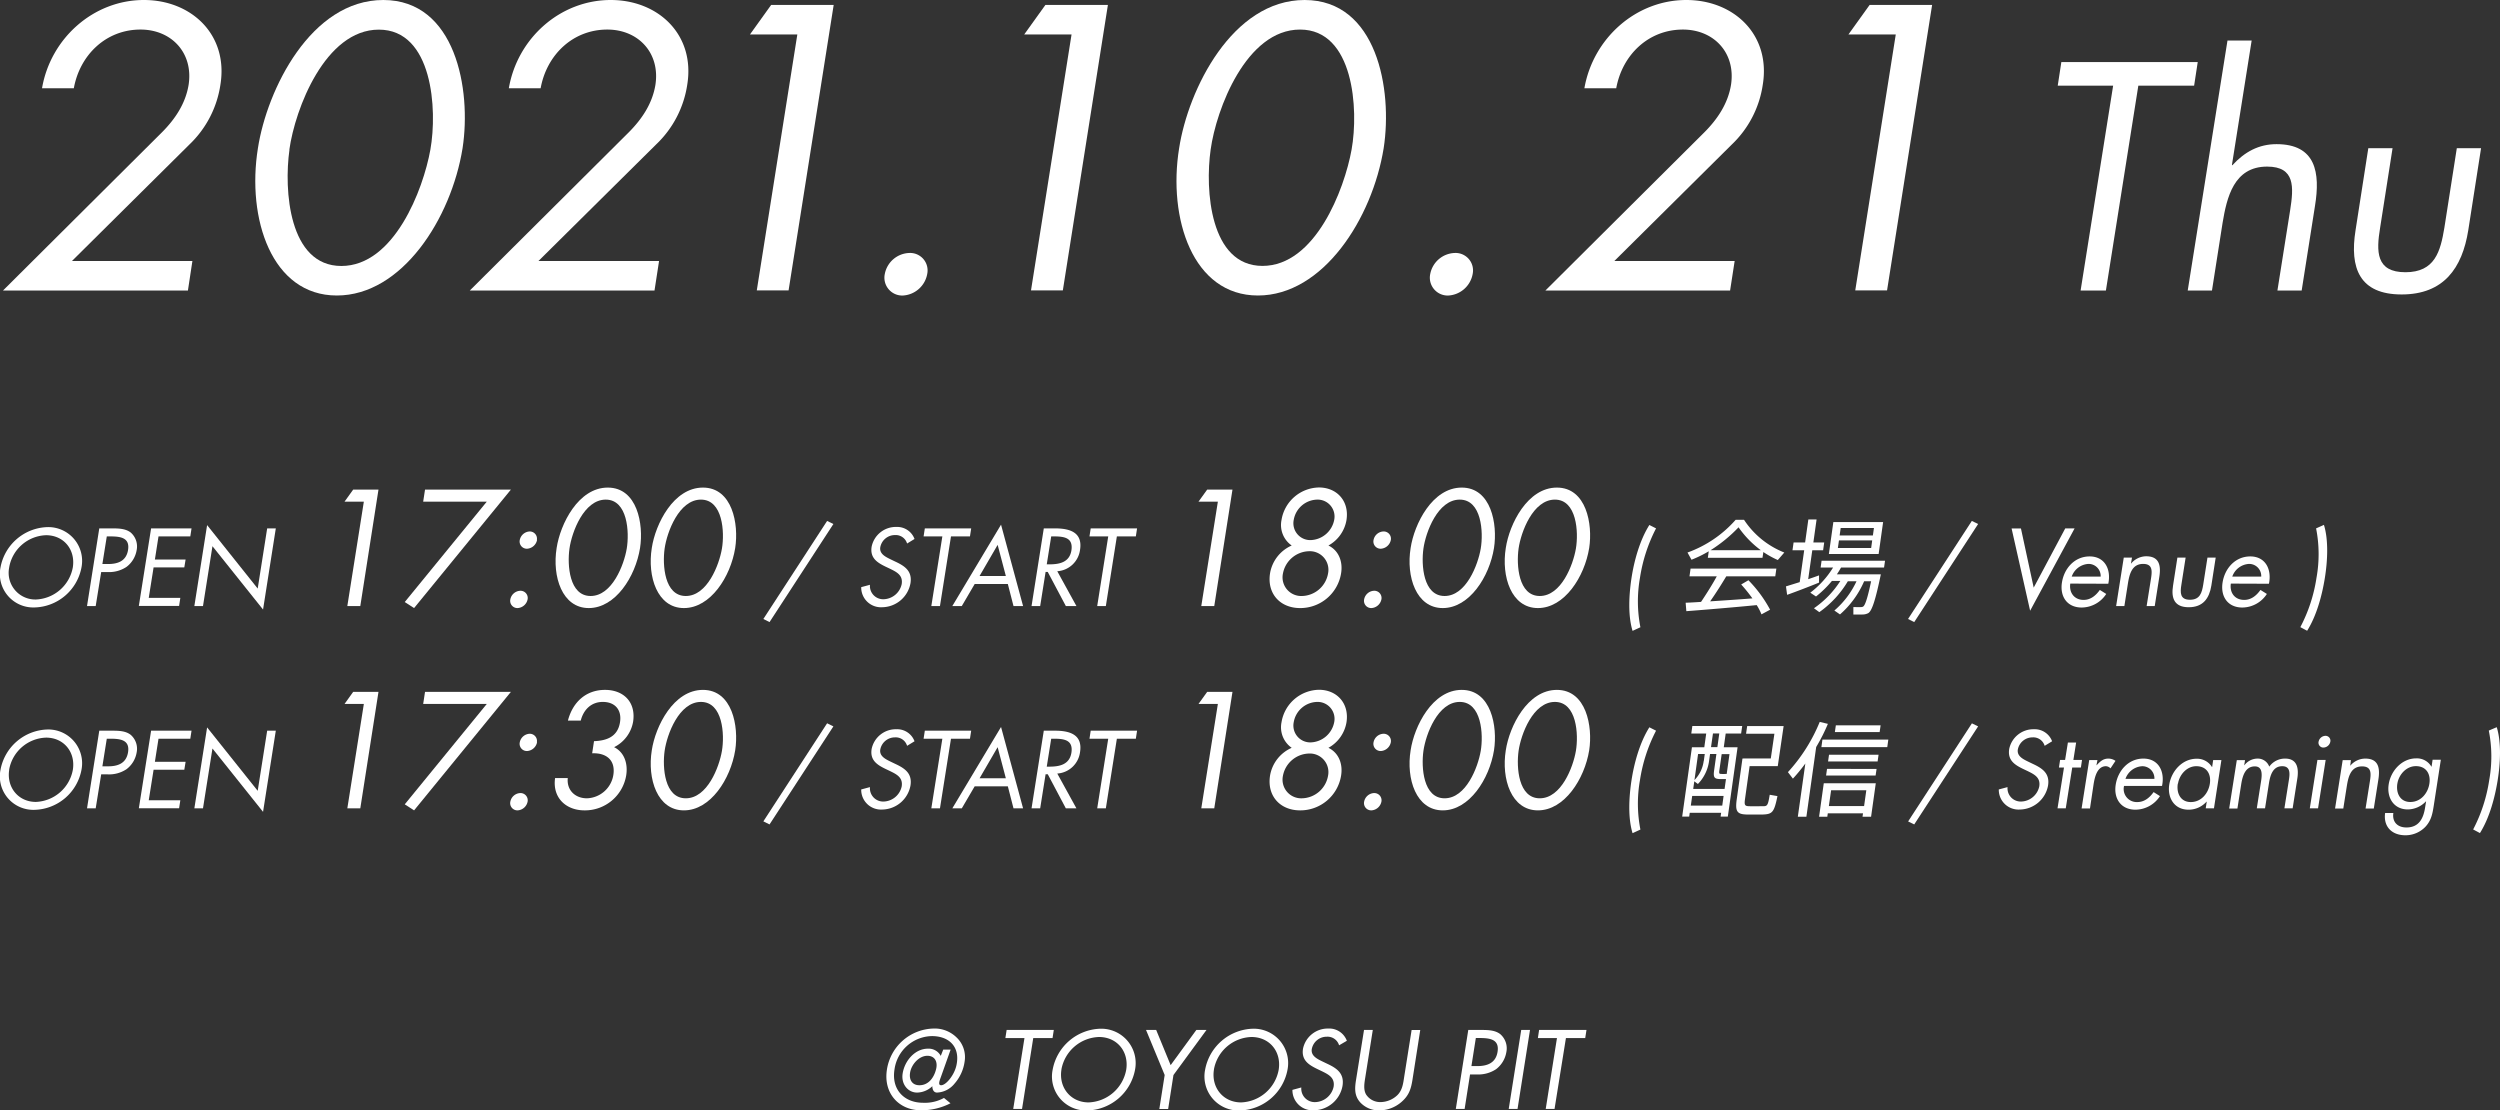 <svg xmlns="http://www.w3.org/2000/svg" viewBox="0 0 691.78 307.23"><rect x="0" y="0" width="691.78" height="307.23" fill="#333333" stroke="none"/><defs><style>.cls-1{fill:#fff;}</style></defs><g id="レイヤー_2" data-name="レイヤー 2"><g id="レイヤー_2-2" data-name="レイヤー 2"><path class="cls-1" d="M22.55,157a13.58,13.58,0,0,1-13,11.09A9.26,9.26,0,0,1,.14,157a13.62,13.62,0,0,1,12.94-11.14A9.35,9.35,0,0,1,22.55,157Zm-20,0a7.38,7.38,0,0,0,7.38,8.89A10.84,10.84,0,0,0,20.15,157c.77-4.88-2.48-8.9-7.41-8.9A10.73,10.73,0,0,0,2.54,157Z"/><path class="cls-1" d="M26.48,167.7h-2.4l3.39-21.49H31c1.85,0,3.76.06,5.16,1.14a5.1,5.1,0,0,1,1.65,4.9A7.3,7.3,0,0,1,35,156.87a8.67,8.67,0,0,1-5.33,1.42H28Zm1.85-11.63h1.6c2.65,0,5-.8,5.5-3.87.57-3.51-2.23-3.77-5-3.77h-.88Z"/><path class="cls-1" d="M41.81,146.21H53l-.34,2.22H43.86l-1,6.39h8.5L51,157h-8.5l-1.34,8.44H49.9l-.34,2.22H38.42Z"/><path class="cls-1" d="M57.31,145.3l14,17.56,2.62-16.65h2.39l-3.53,22.46-14-17.53L56.17,167.7H53.78Z"/><path class="cls-1" d="M95.34,138.81l2.39-3.33h7L99.7,167.7H96.11l4.57-28.89Z"/><path class="cls-1" d="M117.1,138.81l.51-3.33h23.76l-26.79,32.78L112,166.59l22.7-27.78Z"/><path class="cls-1" d="M146,165.82a3,3,0,0,1-2.78,2.44,2,2,0,0,1-2-2.44,2.93,2.93,0,0,1,2.78-2.35A2,2,0,0,1,146,165.82Zm2.61-16.41a3,3,0,0,1-2.78,2.43,2,2,0,0,1-2-2.43,2.93,2.93,0,0,1,2.78-2.35A2,2,0,0,1,148.56,149.41Z"/><path class="cls-1" d="M177.11,151.63c-1.28,8-6.84,16.63-14.19,16.63s-10.17-8.68-8.89-16.63c1-6.62,6-16.71,14.15-16.71S178.14,145,177.11,151.63Zm-19.53.17c-.64,4.53-.09,13.12,5.85,13.12s9.24-8.59,10-13.12.25-13.55-5.81-13.55S158.22,147.23,157.58,151.8Z"/><path class="cls-1" d="M203.44,151.63c-1.28,8-6.84,16.63-14.19,16.63s-10.17-8.68-8.89-16.63c1-6.62,6-16.71,14.15-16.71S204.47,145,203.44,151.63Zm-19.53.17c-.64,4.53-.08,13.12,5.86,13.12s9.23-8.59,10-13.12.26-13.55-5.81-13.55S184.55,147.23,183.91,151.8Z"/><path class="cls-1" d="M230.61,145l-17.67,27.14-1.71-.86,17.64-27.13Z"/><path class="cls-1" d="M251,150.4a3.27,3.27,0,0,0-3.34-2.34,4.12,4.12,0,0,0-4.07,3.34c-.32,1.85,1.48,2.7,2.82,3.36l1.31.63c2.62,1.22,4.76,2.62,4.22,6a8.08,8.08,0,0,1-7.81,6.64,5.47,5.47,0,0,1-5.82-5.56l2.42-.65a3.67,3.67,0,0,0,3.68,4,5.29,5.29,0,0,0,5.1-4.19c.4-2.51-1.45-3.37-3.3-4.28l-1.2-.57c-2.34-1.14-4.3-2.42-3.82-5.5a6.84,6.84,0,0,1,6.87-5.47,5.12,5.12,0,0,1,5,3.33Z"/><path class="cls-1" d="M260.1,167.7h-2.39l3.05-19.27h-5.19l.34-2.22h12.83l-.34,2.22h-5.25Z"/><path class="cls-1" d="M269.71,161.6l-3.57,6.1h-2.62L277,145.18l6.1,22.52h-2.65l-1.57-6.1Zm6.35-10.83-5,8.61h7.27Z"/><path class="cls-1" d="M287.83,167.7h-2.39l3.39-21.49h3.1c4.08,0,7.7,1.08,6.93,5.93a6.81,6.81,0,0,1-6.3,5.93l5.3,9.63h-2.93l-5-9.43h-.6Zm1.82-11.54h.75c2.7,0,5.53-.52,6.07-3.85.54-3.54-2-3.88-4.88-3.88h-.71Z"/><path class="cls-1" d="M306,167.7h-2.39l3.05-19.27h-5.19l.34-2.22h12.83l-.34,2.22h-5.25Z"/><path class="cls-1" d="M331.64,138.81l2.4-3.33h7L336,167.7h-3.59L337,138.81Z"/><path class="cls-1" d="M372.59,143.89a9.91,9.91,0,0,1-5,7.06c2.82,1.36,4.06,4.44,3.5,7.73a11.43,11.43,0,0,1-11.32,9.58c-5.56,0-9.19-4-8.34-9.58a10.25,10.25,0,0,1,6-7.73,6.91,6.91,0,0,1-2.82-7.06,10.69,10.69,0,0,1,10.42-9C370,134.92,373.4,138.72,372.59,143.89ZM355,158.73a5.16,5.16,0,0,0,5.26,6.19,7.5,7.5,0,0,0,7.22-6.19,5.14,5.14,0,0,0-5.25-6.2A7.54,7.54,0,0,0,355,158.73Zm3-14.92a4.66,4.66,0,0,0,4.7,5.64,6.88,6.88,0,0,0,6.5-5.64,4.68,4.68,0,0,0-4.75-5.56A6.74,6.74,0,0,0,358,143.81Z"/><path class="cls-1" d="M382.26,165.82a3,3,0,0,1-2.78,2.44,2,2,0,0,1-2-2.44,2.92,2.92,0,0,1,2.78-2.35A2,2,0,0,1,382.26,165.82Zm2.6-16.41a3,3,0,0,1-2.78,2.43,2,2,0,0,1-2-2.43,2.91,2.91,0,0,1,2.77-2.35A2,2,0,0,1,384.86,149.41Z"/><path class="cls-1" d="M413.41,151.63c-1.28,8-6.83,16.63-14.18,16.63s-10.18-8.68-8.89-16.63c1-6.62,6-16.71,14.14-16.71S414.44,145,413.41,151.63Zm-19.53.17c-.64,4.53-.08,13.12,5.86,13.12s9.23-8.59,10-13.12.26-13.55-5.81-13.55S394.52,147.23,393.88,151.8Z"/><path class="cls-1" d="M439.75,151.63c-1.29,8-6.84,16.63-14.19,16.63s-10.17-8.68-8.89-16.63c1-6.62,6-16.71,14.14-16.71S440.77,145,439.75,151.63Zm-19.54.17c-.64,4.53-.08,13.12,5.86,13.12s9.23-8.59,10-13.12.26-13.55-5.81-13.55S420.86,147.23,420.21,151.8Z"/><path class="cls-1" d="M458.25,146.21a44,44,0,0,0-4.45,13.68,37.36,37.36,0,0,0,.12,13.68l-2.17,1c-1.31-4.25-1-10-.29-14.65s2.26-10.4,4.94-14.65Z"/><path class="cls-1" d="M22.55,213a13.58,13.58,0,0,1-13,11.09A9.26,9.26,0,0,1,.14,213a13.62,13.62,0,0,1,12.94-11.14A9.35,9.35,0,0,1,22.55,213Zm-20,0c-.77,4.85,2.51,8.9,7.38,8.9a10.84,10.84,0,0,0,10.23-8.9c.77-4.87-2.48-8.89-7.41-8.89A10.73,10.73,0,0,0,2.54,212.93Z"/><path class="cls-1" d="M26.48,223.68h-2.4l3.39-21.49H31c1.85,0,3.76.05,5.16,1.14a5.1,5.1,0,0,1,1.65,4.9A7.3,7.3,0,0,1,35,212.85a8.67,8.67,0,0,1-5.33,1.42H28Zm1.85-11.63h1.6c2.65,0,5-.8,5.5-3.88.57-3.5-2.23-3.76-5-3.76h-.88Z"/><path class="cls-1" d="M41.81,202.19H53l-.34,2.22H43.86l-1,6.39h8.5L51,213h-8.5l-1.34,8.44H49.9l-.34,2.22H38.42Z"/><path class="cls-1" d="M57.31,201.28l14,17.55,2.62-16.64h2.39l-3.53,22.46-14-17.53-2.62,16.56H53.78Z"/><path class="cls-1" d="M95.34,194.79l2.39-3.34h7L99.7,223.68H96.11l4.57-28.89Z"/><path class="cls-1" d="M117.1,194.79l.51-3.34h23.76l-26.79,32.79L112,222.57l22.7-27.78Z"/><path class="cls-1" d="M146,221.8a3,3,0,0,1-2.78,2.44,2,2,0,0,1-2-2.44,2.93,2.93,0,0,1,2.78-2.35A2,2,0,0,1,146,221.8Zm2.61-16.41a3,3,0,0,1-2.78,2.43,2,2,0,0,1-2-2.43,2.92,2.92,0,0,1,2.78-2.35A2,2,0,0,1,148.56,205.39Z"/><path class="cls-1" d="M164.37,205.09c3.42-.13,6.54-1.16,7.19-5.22.55-3.42-1.37-5.64-4.75-5.64-3.21,0-5.34,2.14-6.11,5.17h-3.55c1.33-5.13,5-8.5,10.26-8.5s8.59,3.5,7.78,8.8a9.7,9.7,0,0,1-5.26,7.05c2.86,1.41,3.89,4.62,3.33,7.91a11.57,11.57,0,0,1-11.49,9.58c-5.22,0-8.94-3.55-8.17-8.94h3.51c-.34,3.29,2,5.6,5.3,5.6a7.66,7.66,0,0,0,7.31-6.45c.64-4.11-1.93-6.16-5.86-6Z"/><path class="cls-1" d="M203.44,207.61c-1.28,7.95-6.84,16.63-14.19,16.63s-10.17-8.68-8.89-16.63c1-6.63,6-16.71,14.15-16.71S204.47,201,203.44,207.61Zm-19.53.17c-.64,4.53-.08,13.12,5.86,13.12s9.23-8.59,10-13.12.26-13.55-5.81-13.55S184.55,203.21,183.91,207.78Z"/><path class="cls-1" d="M230.61,201l-17.67,27.13-1.71-.85,17.64-27.14Z"/><path class="cls-1" d="M251,206.38a3.27,3.27,0,0,0-3.34-2.34,4.12,4.12,0,0,0-4.07,3.34c-.32,1.85,1.48,2.7,2.82,3.36l1.31.63c2.62,1.22,4.76,2.62,4.22,6a8.08,8.08,0,0,1-7.81,6.64,5.47,5.47,0,0,1-5.82-5.56l2.42-.65a3.67,3.67,0,0,0,3.68,4,5.29,5.29,0,0,0,5.1-4.19c.4-2.51-1.45-3.37-3.3-4.28l-1.2-.57c-2.34-1.14-4.3-2.42-3.82-5.5a6.84,6.84,0,0,1,6.87-5.47,5.12,5.12,0,0,1,5,3.33Z"/><path class="cls-1" d="M260.1,223.68h-2.39l3.05-19.27h-5.19l.34-2.22h12.83l-.34,2.22h-5.25Z"/><path class="cls-1" d="M269.71,217.58l-3.57,6.1h-2.62L277,201.16l6.1,22.52h-2.65l-1.57-6.1Zm6.35-10.83-5,8.61h7.27Z"/><path class="cls-1" d="M287.83,223.68h-2.39l3.39-21.49h3.1c4.08,0,7.7,1.08,6.93,5.93a6.81,6.81,0,0,1-6.3,5.93l5.3,9.63h-2.93l-5-9.44h-.6Zm1.82-11.54h.75c2.7,0,5.53-.52,6.07-3.85.54-3.54-2-3.88-4.88-3.88h-.71Z"/><path class="cls-1" d="M306,223.68h-2.39l3.05-19.27h-5.19l.34-2.22h12.83l-.34,2.22h-5.25Z"/><path class="cls-1" d="M331.64,194.79l2.4-3.34h7L336,223.68h-3.59L337,194.79Z"/><path class="cls-1" d="M372.59,199.87a9.93,9.93,0,0,1-5,7.06c2.82,1.36,4.06,4.44,3.5,7.73a11.43,11.43,0,0,1-11.32,9.58c-5.56,0-9.19-4-8.34-9.58a10.25,10.25,0,0,1,6-7.73,6.92,6.92,0,0,1-2.82-7.06,10.69,10.69,0,0,1,10.42-9C370,190.9,373.4,194.7,372.59,199.87ZM355,214.7a5.16,5.16,0,0,0,5.26,6.2,7.5,7.5,0,0,0,7.22-6.2,5.14,5.14,0,0,0-5.25-6.19A7.54,7.54,0,0,0,355,214.7Zm3-14.91a4.66,4.66,0,0,0,4.7,5.64,6.88,6.88,0,0,0,6.5-5.64,4.68,4.68,0,0,0-4.75-5.56A6.74,6.74,0,0,0,358,199.79Z"/><path class="cls-1" d="M382.26,221.8a3,3,0,0,1-2.78,2.44,2,2,0,0,1-2-2.44,2.92,2.92,0,0,1,2.78-2.35A2,2,0,0,1,382.26,221.8Zm2.6-16.41a3,3,0,0,1-2.78,2.43,2,2,0,0,1-2-2.43,2.9,2.9,0,0,1,2.77-2.35A2,2,0,0,1,384.86,205.39Z"/><path class="cls-1" d="M413.41,207.61c-1.28,7.95-6.83,16.63-14.18,16.63s-10.18-8.68-8.89-16.63c1-6.63,6-16.71,14.14-16.71S414.44,201,413.41,207.61Zm-19.53.17c-.64,4.53-.08,13.12,5.86,13.12s9.23-8.59,10-13.12.26-13.55-5.81-13.55S394.52,203.21,393.88,207.78Z"/><path class="cls-1" d="M439.75,207.61c-1.29,7.95-6.84,16.63-14.19,16.63s-10.17-8.68-8.89-16.63c1-6.63,6-16.71,14.14-16.71S440.77,201,439.75,207.61Zm-19.54.17c-.64,4.53-.08,13.12,5.86,13.12s9.23-8.59,10-13.12.26-13.55-5.81-13.55S420.86,203.21,420.21,207.78Z"/><path class="cls-1" d="M458.25,202.19a44,44,0,0,0-4.45,13.68,37.37,37.37,0,0,0,.12,13.68l-2.17,1c-1.31-4.25-1-10-.29-14.65s2.26-10.4,4.94-14.65Z"/><path class="cls-1" d="M467.57,224.92l-.15,1.05h-1.94l2.7-19.2h3.42l.53-3.79H468l.29-2.09h13.8l-.3,2.09h-4.27l-.53,3.79h3.82l-2.7,19.2h-2l.15-1.05Zm9-2,.37-2.68h-8.69l-.38,2.68Zm.64-4.61.39-2.74h-1.8c-1.47-.06-1.74-.54-1.48-2.42l.63-4.51h-1.76l-.28,2a11.24,11.24,0,0,1-3.08,6.3l-1-.74-.3,2.11Zm-5.75-7.73.27-1.94h-1.85l-1,7.21A9.25,9.25,0,0,0,471.43,210.61Zm3.76-3.84.53-3.79H474l-.54,3.79Zm.55,6.41c-.11.82-.05,1,.44,1a10,10,0,0,0,1.34,0h.25l.77-5.48h-2.16Zm7.76-3.28H490l1-6.84h-7.84l.3-2.11h10.09L491.93,212h-7.79l-1.29,9.2c-.22,1.6,0,1.86,1.16,1.89s2.74,0,3.88,0,1.34-.23,1.81-3.17l2.14.37c-.92,4.53-1.41,5-4.1,5.1-1.29,0-3.17,0-4.28,0-2.76-.05-3.36-.79-2.89-4.16l1.59-11.34Z"/><path class="cls-1" d="M499.85,226h-2.37l2.08-14.73a47.88,47.88,0,0,1-3.44,4.19l-1.38-1.8a46.7,46.7,0,0,0,8.8-13.9l2.26.54a50.08,50.08,0,0,1-3.24,6.41Zm5.92-.94-.13.94h-2.28l1.3-9.26h14.39l-1.3,9.26h-2.37l.14-.94Zm16.75-20.4-.29,2.08H504l.29-2.08Zm-3.25,8.12L519,214.6H505.3l.26-1.85Zm.55-3.93-.26,1.85H505.85l.26-1.85Zm-4,14.19.61-4.36h-9.74l-.62,4.36Zm4.57-22.34-.27,1.88H507.73l.27-1.88Z"/><path class="cls-1" d="M547.37,201l-17.68,27.13L528,227.3l17.65-27.14Z"/><path class="cls-1" d="M565.78,206.38a3.27,3.27,0,0,0-3.34-2.34,4.14,4.14,0,0,0-4.08,3.34c-.31,1.85,1.49,2.7,2.83,3.36l1.31.63c2.62,1.22,4.76,2.62,4.22,6a8.08,8.08,0,0,1-7.81,6.64,5.47,5.47,0,0,1-5.82-5.56l2.42-.65a3.67,3.67,0,0,0,3.68,4,5.29,5.29,0,0,0,5.1-4.19c.4-2.51-1.45-3.37-3.3-4.28l-1.2-.57c-2.34-1.14-4.3-2.42-3.82-5.5a6.84,6.84,0,0,1,6.87-5.47,5.12,5.12,0,0,1,5,3.33Z"/><path class="cls-1" d="M571.62,223.68h-2.28l1.79-11.29h-1.4l.32-2.11h1.39l.77-4.81h2.28l-.76,4.81h2.39l-.31,2.11h-2.4Z"/><path class="cls-1" d="M580.11,211.74h.06c1-1.06,1.79-1.83,3.27-1.83a3.5,3.5,0,0,1,1.94.63L584,212.62a1.84,1.84,0,0,0-1.26-.6c-2.51,0-3.13,3.22-3.42,5l-1,6.7H576l2.11-13.4h2.28Z"/><path class="cls-1" d="M587.75,217.47a3.61,3.61,0,0,0,3.67,4.47c1.94,0,3.37-1.17,4.51-2.76l1.76,1.11a8.15,8.15,0,0,1-6.78,3.76c-4,0-6.07-3.05-5.47-6.9s3.47-7.24,7.66-7.24,6,3.57,5.16,7.56Zm8.4-1.94a3.35,3.35,0,0,0-3.36-3.51,5.21,5.21,0,0,0-4.65,3.51Z"/><path class="cls-1" d="M612.63,223.68h-2.28l.28-1.85h-.06a6.62,6.62,0,0,1-5,2.22c-3.93,0-5.9-3.33-5.3-7s3.57-7.1,7.58-7.1a4.83,4.83,0,0,1,4.22,2.28h.06l.28-1.91h2.28Zm-10-6.84c-.43,2.62.74,5.1,3.59,5.1s4.85-2.36,5.27-5.07-.91-4.85-3.73-4.85C605.16,212,603.08,214.33,602.68,216.84Z"/><path class="cls-1" d="M621,211.74h.06a4.61,4.61,0,0,1,3.53-1.83,3.38,3.38,0,0,1,3.34,2.23,5.35,5.35,0,0,1,4.39-2.23c3.42,0,3.82,2.8,3.36,5.62l-1.28,8.15h-2.28l1.23-7.78c.28-1.74.51-3.88-1.83-3.88-2.62,0-3.31,2.54-3.65,4.56l-1.11,7.1h-2.28l1.2-7.61c.25-1.65.45-4-1.74-4-2.68,0-3.39,2.71-3.74,4.73l-1.08,6.93h-2.28l2.11-13.4h2.28Z"/><path class="cls-1" d="M641.43,223.68h-2.28l2.11-13.4h2.28Zm3.4-18.44a2,2,0,0,1-1.88,1.62,1.34,1.34,0,0,1-1.37-1.62,2,2,0,0,1,1.91-1.63A1.35,1.35,0,0,1,644.83,205.24Z"/><path class="cls-1" d="M650.33,211.91h0a5.44,5.44,0,0,1,4.17-2c3.7,0,4.13,2.68,3.62,5.82l-1.26,8h-2.28l1.2-7.55c.34-2.17.48-4.11-2.17-4.11-3.13,0-3.79,2.91-4.19,5.3l-1,6.36h-2.28l2.11-13.4h2.28Z"/><path class="cls-1" d="M673.44,223c-.34,2.14-.66,4-2.28,5.76a7.63,7.63,0,0,1-5.56,2.37c-3.73,0-6.13-2.37-5.61-6.16h2.28c-.37,2.48,1.16,4,3.62,4,3.53,0,4.73-2.6,5.18-5.62l.26-1.59h-.06a7,7,0,0,1-5,2.22c-3.91,0-5.88-3.28-5.28-7s3.65-7.13,7.61-7.13a4.64,4.64,0,0,1,4.19,2.28h.06l.28-1.91h2.28Zm-10.06-6.18c-.43,2.62.74,5.1,3.59,5.1s4.85-2.36,5.27-5.07-.91-4.85-3.73-4.85C665.86,212,663.78,214.33,663.38,216.84Z"/><path class="cls-1" d="M690.88,201.22c1.31,4.25,1,10,.26,14.65s-2.23,10.4-4.91,14.65l-1.88-1a43.21,43.21,0,0,0,4.45-13.68,36.72,36.72,0,0,0-.12-13.68Z"/><path class="cls-1" d="M547.37,145l-17.68,27.14-1.71-.86,17.65-27.13Z"/><path class="cls-1" d="M562.75,162.6l8.73-16.39h2.59L561.76,169l-5.13-22.77h2.59Z"/><path class="cls-1" d="M572.87,161.49C572.5,164,574,166,576.55,166c1.94,0,3.36-1.17,4.5-2.76l1.77,1.11a8.17,8.17,0,0,1-6.79,3.76c-4,0-6.07-3-5.47-6.9s3.48-7.24,7.67-7.24,6,3.57,5.16,7.56Zm8.41-1.94a3.35,3.35,0,0,0-3.36-3.51,5.21,5.21,0,0,0-4.65,3.51Z"/><path class="cls-1" d="M589.66,155.93h.05a5.47,5.47,0,0,1,4.16-2c3.71,0,4.14,2.68,3.62,5.82l-1.25,7.95H594l1.2-7.55c.34-2.17.48-4.11-2.17-4.11-3.13,0-3.79,2.91-4.19,5.3l-1,6.36h-2.28l2.11-13.4h2.28Z"/><path class="cls-1" d="M603.62,161.77c-.37,2.25-.4,4.19,2.37,4.19s3.3-1.94,3.67-4.19l1.17-7.47h2.28l-1.2,7.73c-.57,3.56-2.31,6-6.27,6s-4.9-2.48-4.33-6l1.2-7.73h2.28Z"/><path class="cls-1" d="M617.3,161.49C616.93,164,618.38,166,621,166c1.93,0,3.36-1.17,4.5-2.76l1.77,1.11a8.17,8.17,0,0,1-6.79,3.76c-4,0-6.07-3-5.47-6.9s3.48-7.24,7.67-7.24,6,3.57,5.16,7.56Zm8.41-1.94a3.35,3.35,0,0,0-3.37-3.51,5.21,5.21,0,0,0-4.64,3.51Z"/><path class="cls-1" d="M643.06,145.24c1.31,4.25,1,10,.26,14.65s-2.23,10.4-4.91,14.65l-1.88-1A43.13,43.13,0,0,0,641,159.89a36.73,36.73,0,0,0-.11-13.68Z"/><path class="cls-1" d="M470.7,166.55c1.61-2.4,3.24-5,4.35-7.07H467.5l.3-2.14h23.74l-.3,2.14H477.68c-1.2,2-2.78,4.53-4.46,6.92,3.89-.25,8.2-.54,11.69-.82a43.6,43.6,0,0,0-3.1-3.85l2-1.17a35.48,35.48,0,0,1,6,8.15L487.42,170a14.84,14.84,0,0,0-1.32-2.56c-5.75.57-14.55,1.31-19.47,1.68l-.19-2.34C467.62,166.75,469.06,166.66,470.7,166.55Zm17-12.2H472.58l.25-1.8a32.82,32.82,0,0,1-4.77,2.34l-1.11-2a32.28,32.28,0,0,0,13.33-9.06h2.31a23.75,23.75,0,0,0,11.15,9.06l-1.8,2.08a25.78,25.78,0,0,1-4-2.22Zm-.47-2.11a27,27,0,0,1-6.15-6.33,40.23,40.23,0,0,1-7.73,6.33Z"/><path class="cls-1" d="M498,161.08l1.24-8.81H496l.31-2.17h3.19l.89-6.35h2.28l-.89,6.35h3l-.3,2.17h-3l-1.13,8c1.08-.37,2.1-.72,3-1.06l0,2c-2.6,1.08-6.58,2.59-8.83,3.39l-.32-2.34Zm5.44,8.32-1.5-1.09a26.43,26.43,0,0,0,7.3-7.55h-2.33a29.21,29.21,0,0,1-4.4,4.3L500.93,164a25.35,25.35,0,0,0,6.3-6.95h-3.44l.26-1.88h17.56l-.27,1.88H509.43a21.9,21.9,0,0,1-1.15,1.88h12.17c-1.4,6.75-2.42,10.15-3.5,10.74a3.4,3.4,0,0,1-1.57.37c-.54,0-1.82,0-2.53,0l0-2.06c.63,0,1.68.06,2.14,0a.92.92,0,0,0,.56-.14c.56-.31,1.26-2.48,2.21-7h-1.93a25.88,25.88,0,0,1-6.68,9.18l-1.56-1.08a24,24,0,0,0,6.13-8.1h-2.4A27.91,27.91,0,0,1,503.41,169.4Zm17.64-24.94-1.24,8.84H506.07l1.24-8.84Zm-12.52,7.18h9.21l.29-2.11h-9.2Zm.49-3.47h9.2l.29-2.06h-9.2Z"/><path class="cls-1" d="M261,290.44h2.05l-2.63,7.4c-.35,1-1,2.46,0,2.46,1.34,0,3.66-2.78,4.24-5.54,1.1-5.1-2.06-8.06-6.79-8.06a10.67,10.67,0,0,0-10.35,9.22c-.9,5.57,2.67,9.23,7.92,9.23a10.92,10.92,0,0,0,5.77-1.34l1.8,1.48a17.71,17.71,0,0,1-8.13,1.94c-6.23,0-10.5-4.78-9.45-11.31a13.38,13.38,0,0,1,12.85-11.31,8.65,8.65,0,0,1,6.44,2.49,7.48,7.48,0,0,1,2.2,6.65,11.65,11.65,0,0,1-2.78,6.09,6.59,6.59,0,0,1-4.85,2.49c-.81,0-1.3-.66-1.3-1.77a6.26,6.26,0,0,1-4.21,1.77c-2.55,0-4.49-2.35-4-5.31.55-3.48,3.39-6.84,7-6.84a3.79,3.79,0,0,1,3.54,2Zm-6.59,9.86c2.58,0,4-2.17,4.56-4.23.66-2.32-.35-3.92-2.35-3.92-2.35,0-4.44,2.44-4.79,4.67C251.52,298.79,252.39,300.3,254.42,300.3Z"/><path class="cls-1" d="M282.81,306.86h-2.44l3.11-19.61H278.2l.35-2.26H291.6l-.35,2.26h-5.34Z"/><path class="cls-1" d="M314.08,296a13.82,13.82,0,0,1-13.2,11.28,9.41,9.41,0,0,1-9.6-11.28,13.85,13.85,0,0,1,13.17-11.34A9.52,9.52,0,0,1,314.08,296Zm-20.37,0c-.78,4.93,2.56,9.05,7.52,9.05a11,11,0,0,0,10.41-9.05c.78-5-2.52-9.05-7.54-9.05A10.93,10.93,0,0,0,293.71,295.92Z"/><path class="cls-1" d="M317.12,285h2.81l4,9.74,7.11-9.74h2.81l-9.14,12.47-1.47,9.4h-2.44l1.48-9.4Z"/><path class="cls-1" d="M356.27,296a13.81,13.81,0,0,1-13.2,11.28,9.42,9.42,0,0,1-9.6-11.28,13.86,13.86,0,0,1,13.17-11.34A9.51,9.51,0,0,1,356.27,296Zm-20.36,0c-.78,4.93,2.55,9.05,7.51,9.05a11,11,0,0,0,10.41-9.05c.79-5-2.52-9.05-7.54-9.05A10.91,10.91,0,0,0,335.91,295.92Z"/><path class="cls-1" d="M370.54,289.25a3.33,3.33,0,0,0-3.4-2.38,4.2,4.2,0,0,0-4.15,3.4c-.31,1.88,1.51,2.75,2.88,3.42l1.33.64c2.67,1.24,4.85,2.67,4.29,6.15a8.2,8.2,0,0,1-7.94,6.75,5.57,5.57,0,0,1-5.92-5.65l2.46-.67a3.73,3.73,0,0,0,3.75,4.06,5.38,5.38,0,0,0,5.19-4.26c.4-2.55-1.48-3.42-3.37-4.35l-1.21-.58c-2.38-1.16-4.39-2.47-3.89-5.6a7,7,0,0,1,7-5.57,5.2,5.2,0,0,1,5.13,3.39Z"/><path class="cls-1" d="M377.81,298c-.26,1.63-.61,3.48.21,4.87a4.66,4.66,0,0,0,4.06,2.09,6.87,6.87,0,0,0,4.61-1.94c1.39-1.39,1.6-3.31,1.86-5l2.06-13H393l-2.14,13.69c-.38,2.38-.87,4.26-2.88,6.06a9.47,9.47,0,0,1-6.29,2.49,7,7,0,0,1-5.31-2.23c-1.62-1.83-1.54-3.83-1.13-6.32L377.44,285h2.43Z"/><path class="cls-1" d="M405.28,306.86h-2.44L406.29,285h3.6c1.88,0,3.83.05,5.25,1.16a5.19,5.19,0,0,1,1.68,5,7.46,7.46,0,0,1-2.84,4.7,8.91,8.91,0,0,1-5.43,1.45h-1.77ZM407.16,295h1.63c2.69,0,5.1-.81,5.6-3.94.58-3.57-2.27-3.83-5.11-3.83h-.9Z"/><path class="cls-1" d="M419.92,306.86h-2.44L420.94,285h2.43Z"/><path class="cls-1" d="M430.16,306.86h-2.44l3.11-19.61h-5.28l.34-2.26H439l-.35,2.26h-5.34Z"/><path class="cls-1" d="M53.24,72.22,52,80.39H.83L44.75,36.68c3.77-3.77,6.6-8.07,7.44-13.2,1.36-8.81-4.71-15.3-13.31-15.3-9.54,0-16.77,7-18.45,16.24h-8.8C14,10.59,25.88,0,39.82,0,53,0,63.2,9.64,61,23.37A28.65,28.65,0,0,1,52.4,40L19.91,72.22Z"/><path class="cls-1" d="M128,41c-3.14,19.5-16.77,40.77-34.8,40.77S68.23,60.48,71.37,41C73.89,24.74,86.05,0,106.06,0S130.49,24.74,128,41Zm-47.9.42c-1.57,11.11-.21,32.18,14.36,32.18s22.64-21.07,24.63-32.18.63-33.22-14.25-33.22S81.64,30.19,80.07,41.4Z"/><path class="cls-1" d="M182.37,72.22l-1.26,8.17H130l43.92-43.71c3.77-3.77,6.6-8.07,7.44-13.2,1.36-8.81-4.72-15.3-13.31-15.3-9.54,0-16.77,7-18.45,16.24h-8.8C143.17,10.59,155,0,169,0c13.21,0,23.38,9.64,21.18,23.37A28.65,28.65,0,0,1,181.53,40L149,72.22Z"/><path class="cls-1" d="M207.52,9.54l5.87-8.18h17.3l-12.48,79h-8.8L220.63,9.54Z"/><path class="cls-1" d="M256.58,75.78a7.26,7.26,0,0,1-6.82,6,4.94,4.94,0,0,1-4.92-6A7.15,7.15,0,0,1,251.65,70,4.83,4.83,0,0,1,256.58,75.78Z"/><path class="cls-1" d="M283.41,9.54l5.87-8.18h17.29l-12.47,79h-8.81L296.51,9.54Z"/><path class="cls-1" d="M382.88,41c-3.15,19.5-16.78,40.77-34.8,40.77S323.13,60.48,326.28,41C328.79,24.74,341,0,361,0S385.39,24.74,382.88,41ZM335,41.4c-1.58,11.11-.21,32.18,14.35,32.18S372,52.51,374,41.4s.62-33.22-14.26-33.22S336.55,30.19,335,41.4Z"/><path class="cls-1" d="M407.51,75.78a7.26,7.26,0,0,1-6.82,6,4.94,4.94,0,0,1-4.92-6A7.15,7.15,0,0,1,402.58,70,4.83,4.83,0,0,1,407.51,75.78Z"/><path class="cls-1" d="M480,72.22l-1.26,8.17H427.63l43.92-43.71c3.77-3.77,6.6-8.07,7.44-13.2,1.36-8.81-4.72-15.3-13.31-15.3-9.54,0-16.77,7-18.45,16.24h-8.81C440.84,10.59,452.68,0,466.62,0,479.83,0,490,9.64,487.79,23.37A28.58,28.58,0,0,1,479.2,40L446.71,72.22Z"/><path class="cls-1" d="M511.48,9.54l5.87-8.18h17.29l-12.47,79h-8.8L524.58,9.54Z"/><path class="cls-1" d="M582.73,80.39h-7l9-56.68H569.4l1-6.54h37.74l-1,6.54H591.7Z"/><path class="cls-1" d="M623.06,11.22l-5.45,34.37.08.17c3.44-3.77,7.38-5.87,12.25-5.87,10.9,0,12.15,7.88,10.64,17.11L636.9,80.39h-6.71l3.52-22.22c1-6.37,1.43-12.07-6.37-12.07-9.23,0-11.15,8.55-12.33,15.59l-2.93,18.7h-6.71l11-69.17Z"/><path class="cls-1" d="M658.61,63c-1.09,6.62-1.17,12.33,7,12.33S675.3,69.57,676.39,63l3.44-22h6.71L683,63.71c-1.67,10.48-6.79,17.77-18.44,17.77s-14.43-7.29-12.75-17.77L655.34,41h6.71Z"/></g></g></svg>